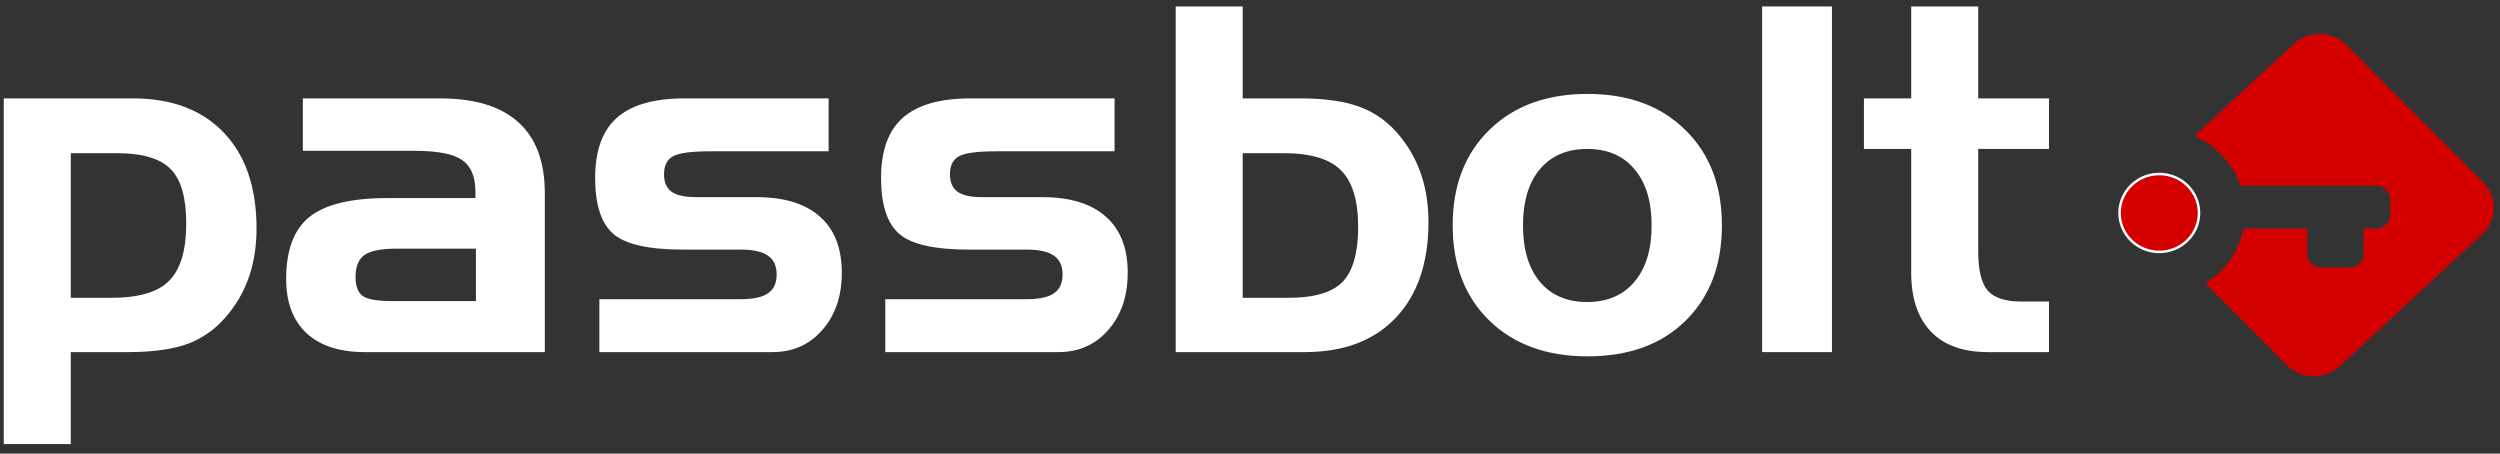 <?xml version="1.0" encoding="UTF-8"?>
<svg width="496px" height="90px" viewBox="0 0 496 90" version="1.1" xmlns="http://www.w3.org/2000/svg" xmlns:xlink="http://www.w3.org/1999/xlink">
    <rect x="0" y="0" width="496" height="90" fill="#333333" stroke="none"/>
    <!-- Generator: Sketch 49.3 (51167) - http://www.bohemiancoding.com/sketch -->
    <title>Slice 1</title>
    <desc>Created with Sketch.</desc>
    <defs></defs>
    <g id="Page-1" stroke="none" stroke-width="1" fill="none" fill-rule="evenodd">
        <g id="passbolt_master_white_2017" fill-rule="nonzero">
            <g id="g3930" transform="translate(420.368, 6.604)" fill="#D40000">
                <path d="M40.031,0.625 C39.781,0.618 39.532,0.637 39.281,0.656 C37.724,0.779 36.194,1.426 34.969,2.562 L15.875,20.25 C19.873,22.199 23.001,25.595 24.531,29.75 L51.125,29.75 C52.914,29.75 54.344,31.211 54.344,33 L54.344,36 C54.344,37.789 52.914,39.219 51.125,39.219 L49.062,39.219 L49.062,43.781 C49.062,45.545 47.639,46.969 45.875,46.969 L40.094,46.969 C38.33,46.969 36.906,45.545 36.906,43.781 L36.906,39.219 L25.156,39.219 C24.196,43.546 21.575,47.266 17.969,49.688 L33.719,65.5 C36.381,68.174 40.762,68.222 43.562,65.625 L71.75,39.5 C74.551,36.903 74.662,32.674 72,30 L44.812,2.688 C43.502,1.371 41.782,0.671 40.031,0.625 Z" id="rect3105" stroke="#D40000" stroke-linejoin="round"></path>
                <path d="M15.915,35.646 C15.915,39.913 12.386,43.372 8.033,43.372 C3.679,43.372 0.15,39.913 0.15,35.646 C0.15,31.379 3.679,27.92 8.033,27.92 C12.386,27.92 15.915,31.379 15.915,35.646 Z" id="path3107" stroke="#FFFFFF" stroke-width="0.5" transform="translate(8.033, 35.646) scale(-1, 1) translate(-8.033, -35.646) "></path>
            </g>
            <g id="flowRoot3113" transform="translate(0.047, 0.713)" fill="#FFFFFF">
                <path d="M13.996,29.677 L13.996,58.368 L22.113,58.368 C27.493,58.368 31.303,57.233 33.543,54.962 C35.782,52.692 36.901,48.913 36.901,43.626 C36.901,38.525 35.875,34.933 33.823,32.85 C31.77,30.735 28.209,29.677 23.139,29.677 L13.996,29.677 M0.7,18.808 L26.312,18.808 C34.025,18.808 40.043,21.078 44.366,25.619 C48.689,30.159 50.85,36.488 50.85,44.606 C50.85,47.933 50.399,50.997 49.497,53.796 C48.595,56.564 47.227,59.099 45.392,61.4 C43.215,64.168 40.602,66.158 37.555,67.371 C34.507,68.553 30.464,69.144 25.425,69.144 L13.996,69.144 L13.996,87.385 L0.7,87.385 L0.7,18.808" id="path3039"></path>
                <path d="M77.721,59.021 L94.376,59.021 L94.376,48.618 L78.701,48.618 C75.591,48.618 73.445,49.038 72.263,49.877 C71.081,50.717 70.49,52.179 70.49,54.262 C70.49,56.035 70.957,57.279 71.89,57.995 C72.854,58.679 74.798,59.021 77.721,59.021 M60.04,18.808 L87.285,18.808 C94.158,18.808 99.336,20.394 102.82,23.566 C106.303,26.707 108.044,31.388 108.045,37.608 L108.045,69.144 L72.31,69.144 C67.302,69.144 63.446,67.885 60.74,65.365 C58.066,62.846 56.728,59.27 56.728,54.636 C56.728,48.913 58.268,44.808 61.347,42.32 C64.457,39.832 69.604,38.588 76.788,38.588 L94.282,38.588 L94.282,37.328 C94.282,34.342 93.396,32.243 91.623,31.03 C89.882,29.817 86.756,29.211 82.246,29.211 L60.04,29.211 L60.04,18.808" id="path3041"></path>
                <path d="M118.868,58.648 L146.905,58.648 C149.393,58.648 151.197,58.259 152.316,57.481 C153.467,56.704 154.043,55.46 154.043,53.749 C154.043,52.039 153.467,50.795 152.316,50.017 C151.166,49.209 149.362,48.804 146.905,48.804 L135.429,48.804 C128.618,48.804 124.015,47.762 121.62,45.679 C119.225,43.595 118.028,39.894 118.028,34.576 C118.028,29.164 119.474,25.183 122.366,22.633 C125.259,20.083 129.737,18.808 135.802,18.808 L164.352,18.808 L164.352,29.304 L140.887,29.304 C137.062,29.304 134.573,29.646 133.423,30.33 C132.272,30.984 131.697,32.165 131.697,33.876 C131.697,35.431 132.194,36.582 133.189,37.328 C134.216,38.043 135.817,38.401 137.995,38.401 L150.031,38.401 C155.535,38.401 159.734,39.692 162.626,42.273 C165.519,44.823 166.965,48.524 166.965,53.376 C166.965,58.041 165.674,61.835 163.093,64.759 C160.543,67.682 157.246,69.144 153.203,69.144 L118.868,69.144 L118.868,58.648" id="path3043"></path>
                <path d="M175.595,58.648 L203.633,58.648 C206.121,58.648 207.925,58.259 209.044,57.481 C210.195,56.704 210.77,55.46 210.77,53.749 C210.77,52.039 210.195,50.795 209.044,50.017 C207.894,49.209 206.09,48.804 203.633,48.804 L192.157,48.804 C185.345,48.804 180.743,47.762 178.348,45.679 C175.953,43.595 174.756,39.894 174.756,34.576 C174.756,29.164 176.202,25.183 179.094,22.633 C181.987,20.083 186.465,18.808 192.53,18.808 L221.08,18.808 L221.08,29.304 L197.615,29.304 C193.789,29.304 191.301,29.646 190.151,30.33 C189,30.984 188.424,32.165 188.424,33.876 C188.424,35.431 188.922,36.582 189.917,37.328 C190.944,38.043 192.545,38.401 194.722,38.401 L206.758,38.401 C212.263,38.401 216.462,39.692 219.354,42.273 C222.247,44.823 223.693,48.524 223.693,53.376 C223.693,58.041 222.402,61.835 219.821,64.759 C217.27,67.682 213.974,69.144 209.931,69.144 L175.595,69.144 L175.595,58.648" id="path3045"></path>
                <path d="M246.505,0.567 L246.505,18.808 L257.935,18.808 C262.973,18.808 267.016,19.414 270.064,20.627 C273.112,21.809 275.724,23.784 277.901,26.552 C279.736,28.853 281.105,31.403 282.007,34.202 C282.909,36.97 283.36,40.018 283.36,43.346 C283.36,51.432 281.198,57.761 276.875,62.333 C272.552,66.874 266.534,69.144 258.821,69.144 L233.21,69.144 L233.21,0.567 L246.505,0.567 M254.622,29.677 L246.505,29.677 L246.505,58.368 L255.649,58.368 C260.718,58.368 264.279,57.31 266.332,55.195 C268.385,53.05 269.411,49.426 269.411,44.326 C269.411,39.07 268.276,35.322 266.005,33.083 C263.766,30.812 259.972,29.677 254.622,29.677" id="path3047"></path>
                <path d="M302.113,43.999 C302.113,48.789 303.233,52.521 305.472,55.195 C307.711,57.87 310.837,59.207 314.849,59.207 C318.83,59.207 321.956,57.87 324.226,55.195 C326.496,52.521 327.632,48.789 327.632,43.999 C327.632,39.21 326.496,35.493 324.226,32.85 C321.987,30.175 318.861,28.838 314.849,28.838 C310.868,28.838 307.743,30.175 305.472,32.85 C303.233,35.524 302.113,39.241 302.113,43.999 M341.58,43.999 C341.58,51.899 339.17,58.212 334.349,62.94 C329.56,67.636 323.091,69.984 314.942,69.984 C306.794,69.984 300.294,67.62 295.442,62.893 C290.591,58.166 288.165,51.868 288.165,43.999 C288.165,36.1 290.591,29.786 295.442,25.059 C300.294,20.3 306.794,17.921 314.942,17.921 C323.029,17.921 329.482,20.3 334.303,25.059 C339.154,29.786 341.58,36.1 341.58,43.999" id="path3049"></path>
                <polyline id="path3051" points="363.413 69.144 349.558 69.144 349.558 0.567 363.413 0.567 363.413 69.144"></polyline>
                <path d="M369.758,18.808 L379.134,18.808 L379.134,0.567 L392.43,0.567 L392.43,18.808 L406.472,18.808 L406.472,28.838 L392.43,28.838 L392.43,49.177 C392.43,52.91 393.068,55.506 394.343,56.968 C395.618,58.399 397.842,59.114 401.014,59.114 L406.472,59.114 L406.472,69.144 L394.343,69.144 C389.429,69.144 385.666,67.791 383.053,65.086 C380.441,62.349 379.134,58.445 379.134,53.376 L379.134,28.838 L369.758,28.838 L369.758,18.808" id="path3053"></path>
            </g>
        </g>
    </g>
</svg>